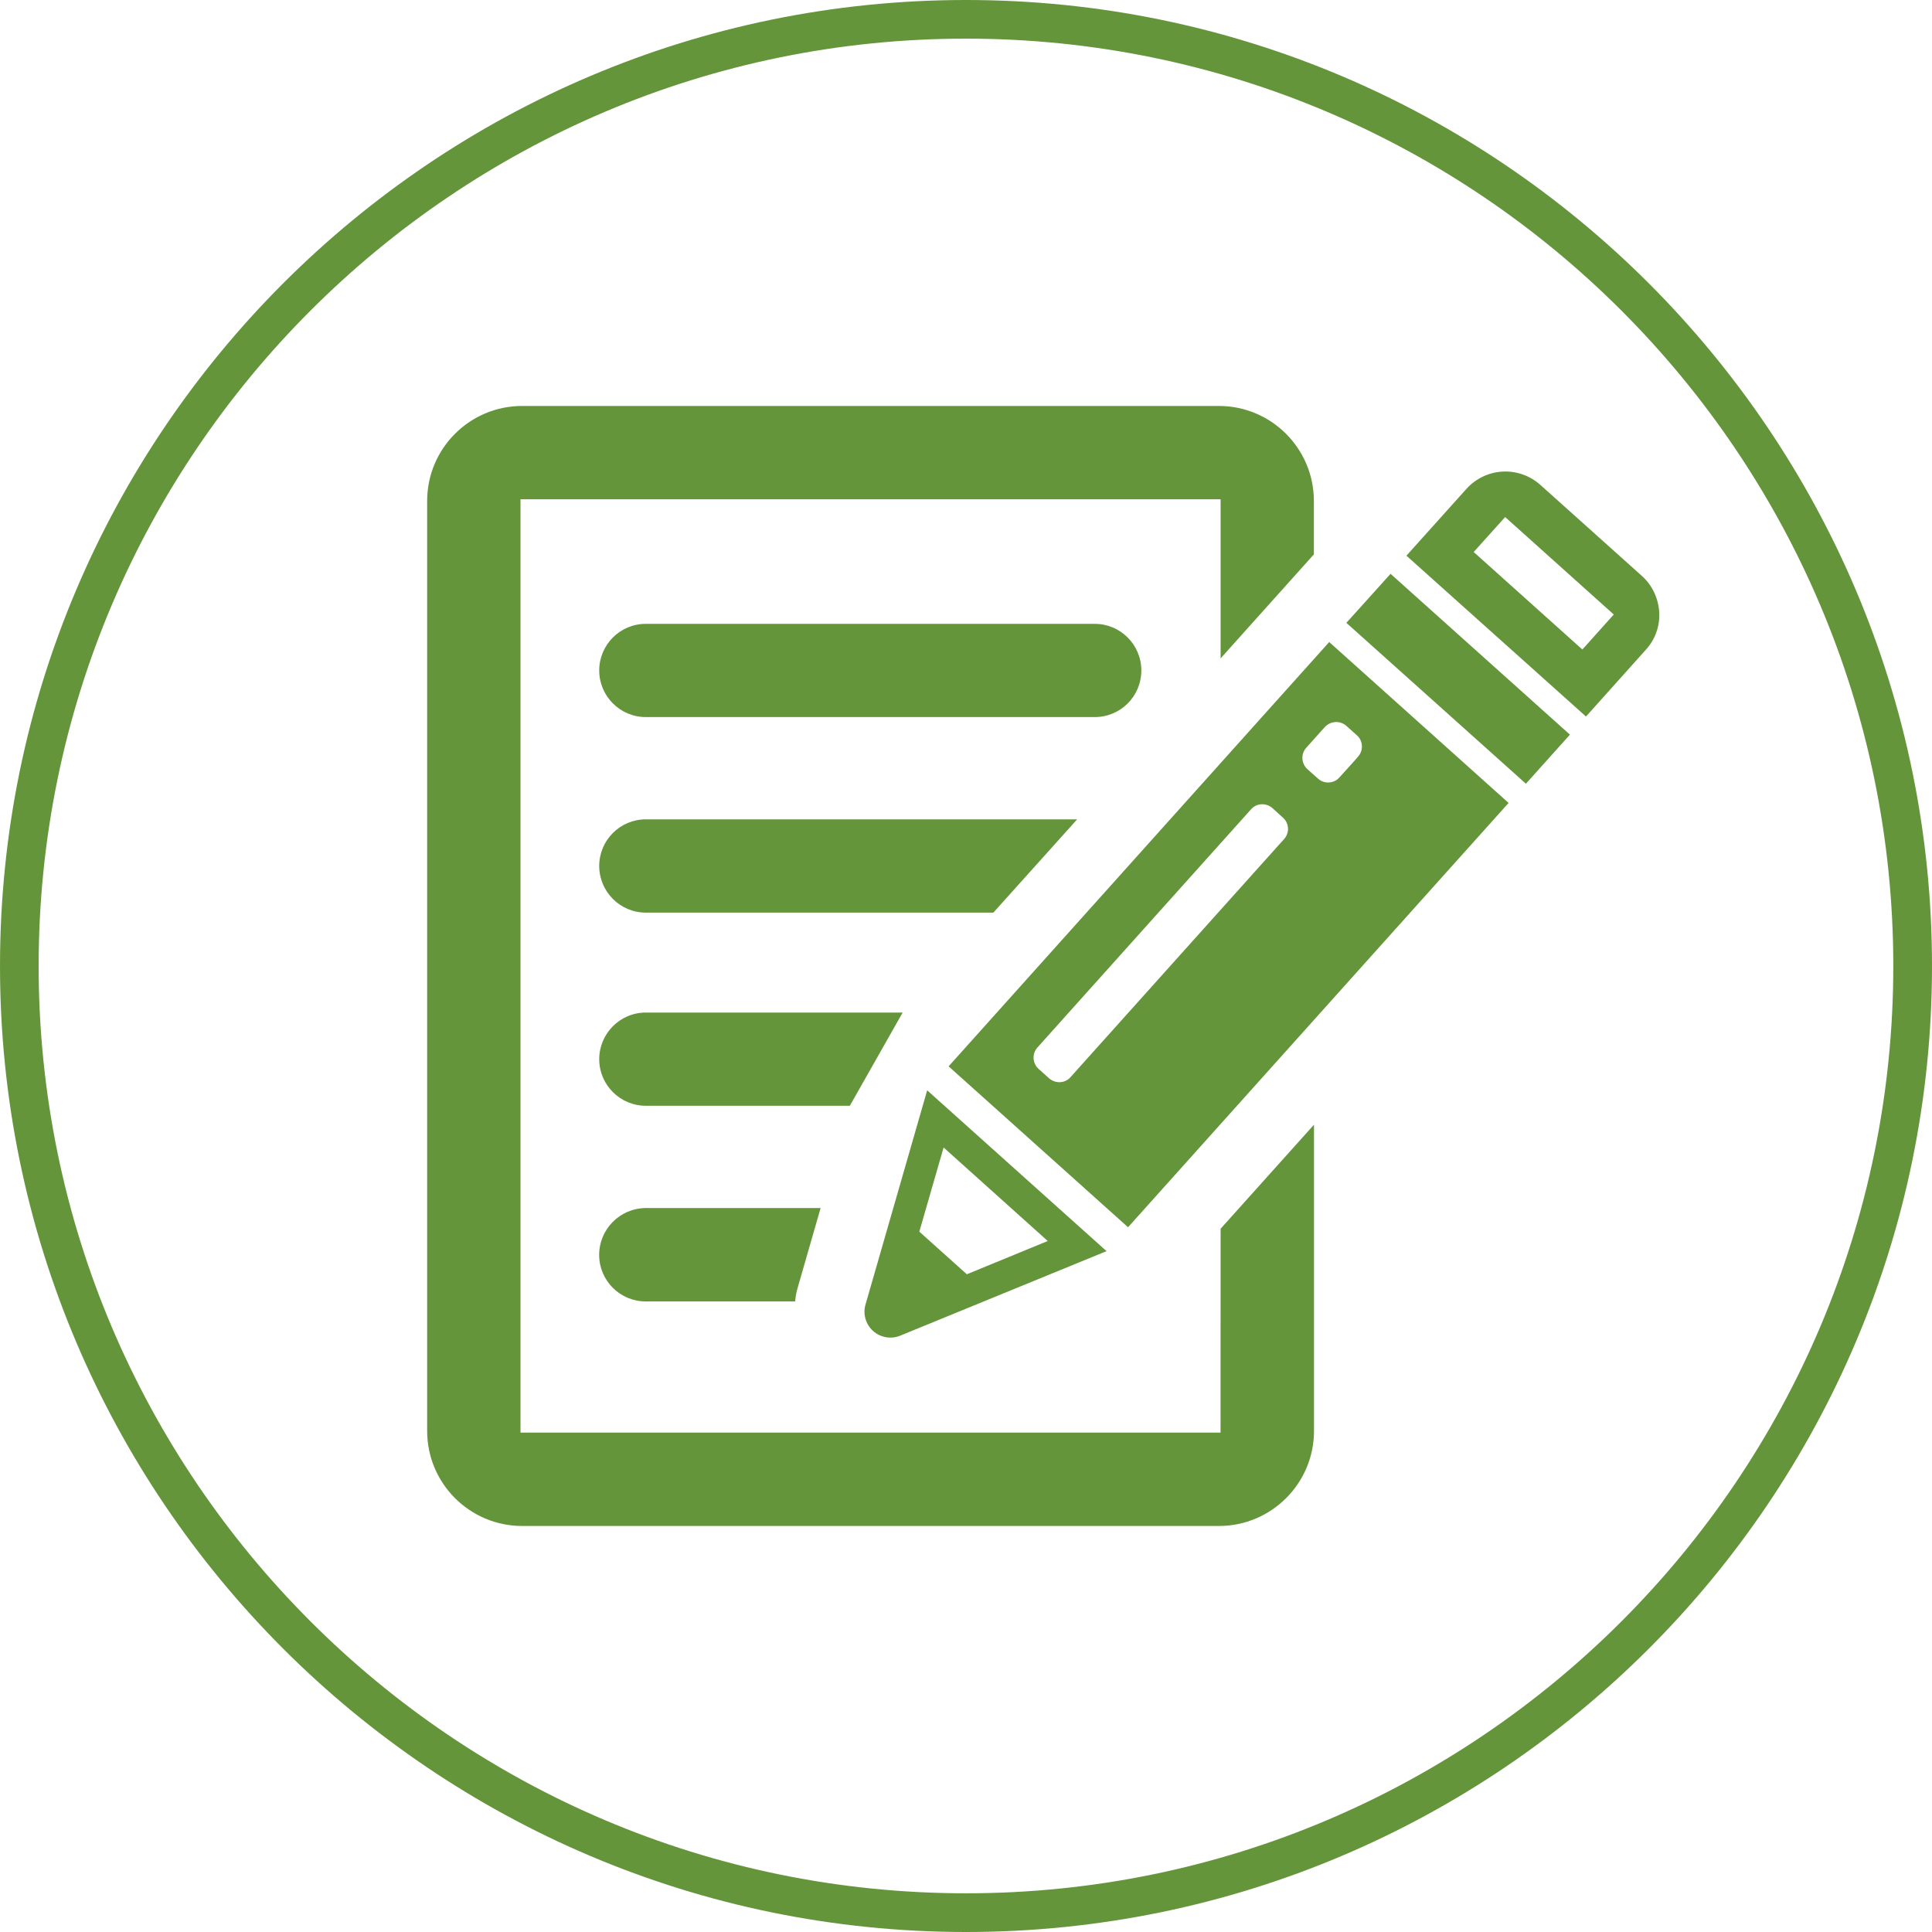 <?xml version="1.0" encoding="utf-8"?>
<!-- Generator: Adobe Illustrator 16.0.0, SVG Export Plug-In . SVG Version: 6.00 Build 0)  -->
<!DOCTYPE svg PUBLIC "-//W3C//DTD SVG 1.1//EN" "http://www.w3.org/Graphics/SVG/1.1/DTD/svg11.dtd">
<svg version="1.1" id="Layer_1" xmlns="http://www.w3.org/2000/svg" xmlns:xlink="http://www.w3.org/1999/xlink" x="0px" y="0px"
	 width="32px" height="32px" viewBox="0 0 32 32" enable-background="new 0 0 32 32" xml:space="preserve">
<title>custom-query</title>
<path fill="#64953B" d="M16,0c8.822,0,16,7.177,16,16s-7.178,16-16,16C7.176,32,0,24.822,0,16C0,7.178,7.176,0,16,0z M16,31.359
	c8.471,0,15.359-6.889,15.359-15.359c0-8.47-6.889-15.36-15.359-15.36C7.53,0.64,0.64,7.53,0.64,16
	C0.64,24.471,7.53,31.359,16,31.359z M20.216,23.729H8.621V8.27h11.596v2.635l1.545-1.723V8.298c0-0.869-0.705-1.574-1.574-1.574
	H8.649c-0.869,0-1.574,0.704-1.574,1.574v15.403c0,0.869,0.705,1.574,1.574,1.574h11.541c0.867,0,1.574-0.705,1.574-1.574v-5.073
	l-1.547,1.724L20.216,23.729z M18.904,11.105c0-0.427-0.346-0.772-0.771-0.772h-7.436c-0.426-0.001-0.772,0.346-0.772,0.772
	c0,0.426,0.346,0.772,0.772,0.772h7.435C18.561,11.877,18.904,11.531,18.904,11.105z M17.841,13.571h-7.144
	c-0.427,0-0.772,0.346-0.772,0.772c0,0.426,0.346,0.773,0.772,0.773h5.756L17.841,13.571L17.841,13.571z M14.951,16.771h-4.254
	c-0.427,0-0.772,0.348-0.772,0.773s0.346,0.771,0.772,0.771h3.379L14.951,16.771L14.951,16.771z M9.924,20.785
	c0,0.426,0.346,0.771,0.772,0.771h2.474c0.01-0.111,0.026-0.173,0.05-0.255l0.372-1.292h-2.896
	C10.27,20.012,9.924,20.357,9.924,20.785z M21.527,11.179l-5.815,6.483l2.972,2.665l0.418-0.466l5.885-6.562l-2.971-2.665
	L21.527,11.179L21.527,11.179z M21.27,13.896l-3.539,3.945c-0.043,0.05-0.105,0.08-0.172,0.083c-0.066,0.004-0.132-0.02-0.182-0.063
	l-0.175-0.157c-0.103-0.093-0.111-0.252-0.019-0.354l3.539-3.946c0.043-0.05,0.104-0.08,0.172-0.083
	c0.066-0.003,0.131,0.019,0.182,0.064l0.174,0.158C21.354,13.636,21.361,13.794,21.27,13.896L21.27,13.896z M22.299,12.022
	l0.176,0.157c0.103,0.092,0.11,0.25,0.019,0.353l-0.044,0.051l-0.254,0.282l-0.012,0.012c-0.043,0.05-0.104,0.079-0.172,0.083
	c-0.068,0.004-0.132-0.019-0.182-0.064l-0.176-0.157c-0.049-0.044-0.078-0.107-0.082-0.173s0.019-0.132,0.064-0.181l0.307-0.343
	C22.039,11.94,22.197,11.931,22.299,12.022L22.299,12.022z M22.525,10.067L22.3,10.316l2.974,2.665l0.729-0.813l-2.971-2.664
	L22.525,10.067L22.525,10.067z M27.482,10.138c-0.015-0.228-0.115-0.444-0.285-0.597l-1.684-1.51
	c-0.174-0.154-0.396-0.232-0.625-0.22s-0.445,0.115-0.599,0.286l-0.994,1.107l2.974,2.664l0.992-1.107
	C27.416,10.592,27.495,10.368,27.482,10.138z M26.209,10.758l-1.8-1.615l0.521-0.579l1.799,1.614L26.209,10.758z M14.461,22.045
	c0.123,0.109,0.298,0.141,0.451,0.077l3.416-1.399l-2.971-2.664l-1.021,3.547C14.289,21.764,14.339,21.936,14.461,22.045z
	 M15.629,19.006l1.725,1.549l-1.34,0.551L15.227,20.4L15.629,19.006z"/>
</svg>
